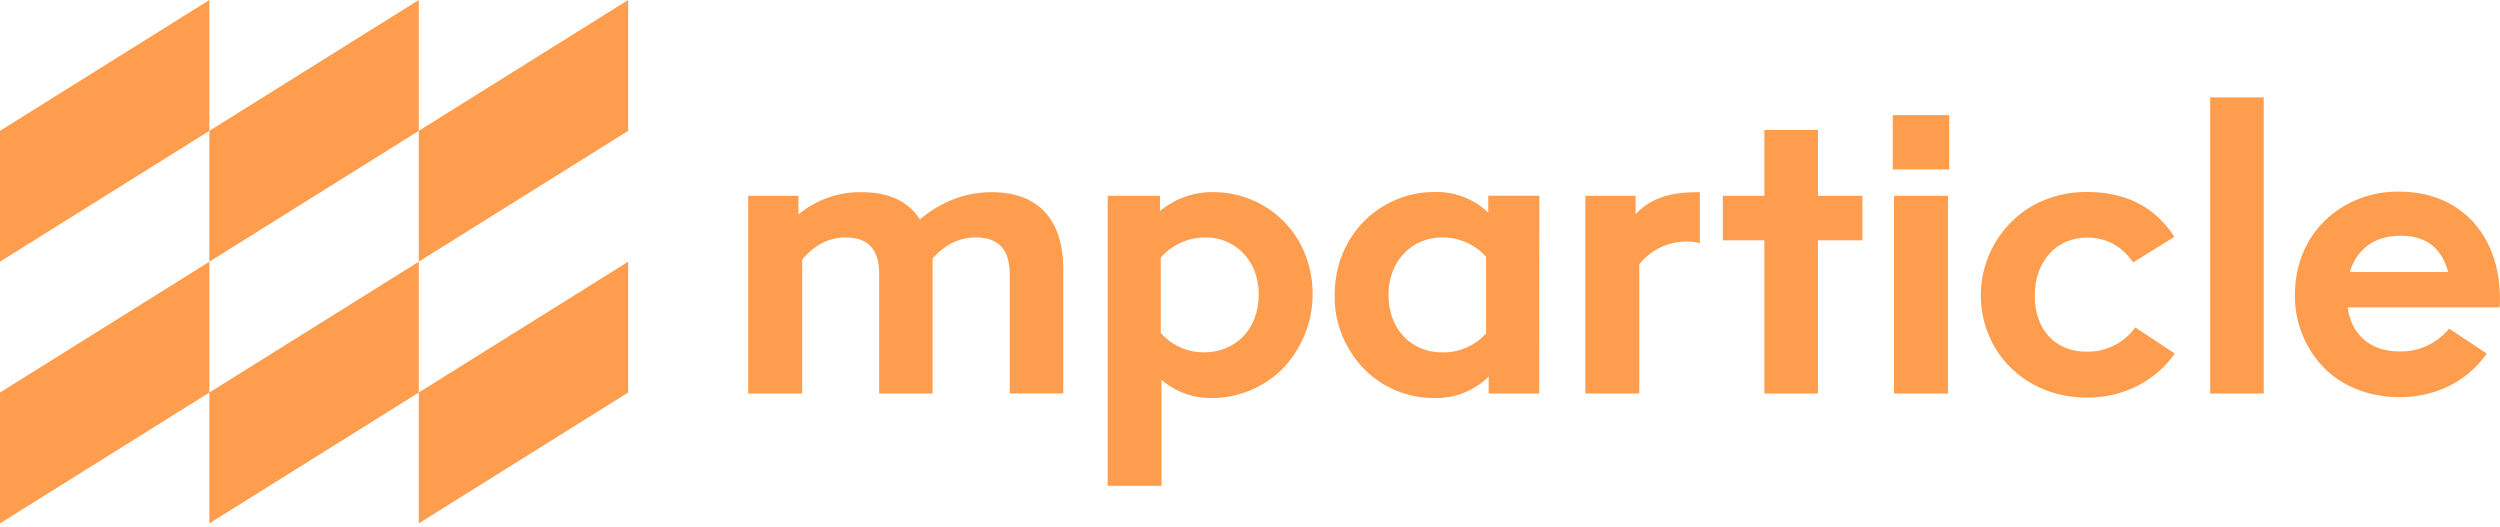 <?xml version="1.0" encoding="UTF-8"?>
<svg width="512px" height="108px" viewBox="0 0 512 108" version="1.1" xmlns="http://www.w3.org/2000/svg" xmlns:xlink="http://www.w3.org/1999/xlink" preserveAspectRatio="xMidYMid">
    <g>
        <path d="M128.65,53.598 L128.65,80.387 L85.766,107.183 L85.766,80.387 L128.65,53.598 Z M85.766,53.598 L85.766,80.387 L42.883,107.183 L42.883,80.387 L85.766,53.598 Z M42.883,53.598 L42.883,80.387 L0,107.183 L0,80.387 L42.883,53.598 Z M265.965,49.297 C270.818,57.886 269.409,68.649 262.507,75.699 C258.705,79.386 253.631,81.471 248.336,81.522 C244.51,81.613 240.785,80.29 237.875,77.805 L237.875,99.488 L226.856,99.488 L226.856,40.105 L237.57,40.105 L237.57,43.226 C240.593,40.697 244.414,39.321 248.355,39.343 C255.581,39.279 262.293,43.073 265.965,49.297 Z M304.801,43.537 L304.801,40.079 L315.255,40.079 L315.23,80.59 L304.883,80.59 L304.883,77.133 C301.92,80.044 297.902,81.628 293.75,81.522 C286.491,81.58 279.773,77.694 276.203,71.373 C274.243,68.056 273.25,64.256 273.336,60.404 C273.336,52.227 277.554,45.395 283.797,41.932 C286.855,40.196 290.316,39.294 293.832,39.318 C297.903,39.216 301.848,40.733 304.801,43.537 Z M427.347,39.312 C435.36,39.312 441.348,42.35 445.313,48.51 L436.876,53.737 C434.516,50.362 431.395,48.662 427.43,48.662 C421.023,48.662 416.722,53.642 416.722,60.557 C416.722,67.471 420.852,72.026 427.347,72.026 C431.281,72.105 435.002,70.245 437.301,67.053 L445.395,72.407 C441.519,77.976 434.941,81.434 427.43,81.434 C419.5,81.434 412.503,77.723 408.621,71.284 C405.721,66.376 404.919,60.507 406.395,55 C407.872,49.494 411.502,44.814 416.468,42.014 C419.81,40.215 423.552,39.285 427.347,39.312 Z M490.928,39.243 L491.419,39.248 C503.649,39.248 511.997,47.857 511.997,61.267 C512.006,61.69 511.993,62.113 511.958,62.534 L511.915,62.955 L480.793,62.955 C481.637,68.854 485.709,71.975 491.419,71.975 C495.22,72.062 498.855,70.447 501.339,67.585 L501.568,67.313 L509.301,72.4 L509.061,72.735 C505.002,78.259 498.695,81.339 491.419,81.339 C485.094,81.339 479.442,78.991 475.813,75.185 C472.031,71.207 469.945,65.913 469.996,60.423 C469.996,52.576 473.618,45.922 480.203,42.116 C483.326,40.319 486.845,39.336 490.437,39.25 L490.928,39.243 Z M176.424,39.356 C181.993,39.356 186.041,41.215 188.401,44.926 C192.871,41.213 197.764,39.356 203.08,39.356 C212.614,39.343 217.759,44.932 217.759,55.203 L217.759,80.577 L206.791,80.577 L206.791,56.046 C206.791,51.073 204.431,48.624 199.876,48.624 C196.493,48.624 193.533,50.058 190.995,52.925 L190.995,80.59 L180.052,80.59 L180.052,56.046 C180.052,51.073 177.775,48.624 173.22,48.624 C169.763,48.624 166.813,50.14 164.282,53.179 L164.282,80.59 L153.231,80.59 L153.231,40.105 L163.521,40.105 L163.521,43.911 C167.142,40.905 171.718,39.29 176.424,39.356 Z M348.128,39.343 L348.128,49.804 C347.137,49.543 346.113,49.429 345.089,49.468 C341.44,49.569 338.018,51.263 335.726,54.105 L335.726,80.59 L324.682,80.59 L324.682,40.105 L334.971,40.105 L334.971,43.816 C338.257,40.523 341.886,39.343 348.128,39.343 Z M372.316,26.612 L372.316,40.105 L381.426,40.105 L381.426,49.214 L372.316,49.214 L372.316,80.59 L361.342,80.59 L361.342,49.214 L352.835,49.214 L352.835,40.105 L361.342,40.105 L361.342,26.612 L372.316,26.612 Z M398.947,40.105 L398.947,80.59 L387.896,80.59 L387.896,40.105 L398.947,40.105 Z M463.608,19.944 L463.608,80.59 L452.646,80.59 L452.646,19.944 L463.608,19.944 Z M295.323,48.624 C289.417,48.624 284.361,53.179 284.361,60.43 C284.361,67.681 289.335,72.159 295.241,72.159 C298.702,72.279 302.039,70.857 304.35,68.277 L304.35,52.589 C302.051,50.031 298.762,48.587 295.323,48.624 Z M246.997,48.624 C243.449,48.573 240.058,50.083 237.723,52.754 L237.723,68.194 C239.969,70.74 243.209,72.186 246.604,72.159 C252.808,72.159 257.781,67.687 257.781,60.265 C257.781,53.096 252.706,48.624 246.997,48.624 Z M491.691,48.275 C486.488,48.275 482.902,50.779 481.336,55.399 L481.237,55.704 L501.391,55.704 C500.068,50.836 496.971,48.387 492.017,48.285 L491.691,48.282 L491.691,48.275 Z M85.766,0 L85.766,26.796 L42.883,53.591 L42.883,26.796 L85.766,0 Z M128.65,0 L128.65,26.796 L85.766,53.591 L85.766,26.796 L128.65,0 Z M42.883,0 L42.883,26.796 L0,53.591 L0,26.796 L42.883,0 Z M399.201,23.573 L399.201,34.706 L387.642,34.706 L387.642,23.573 L399.201,23.573 Z" fill="rgb(255,157,78)"></path>
    </g>
</svg>